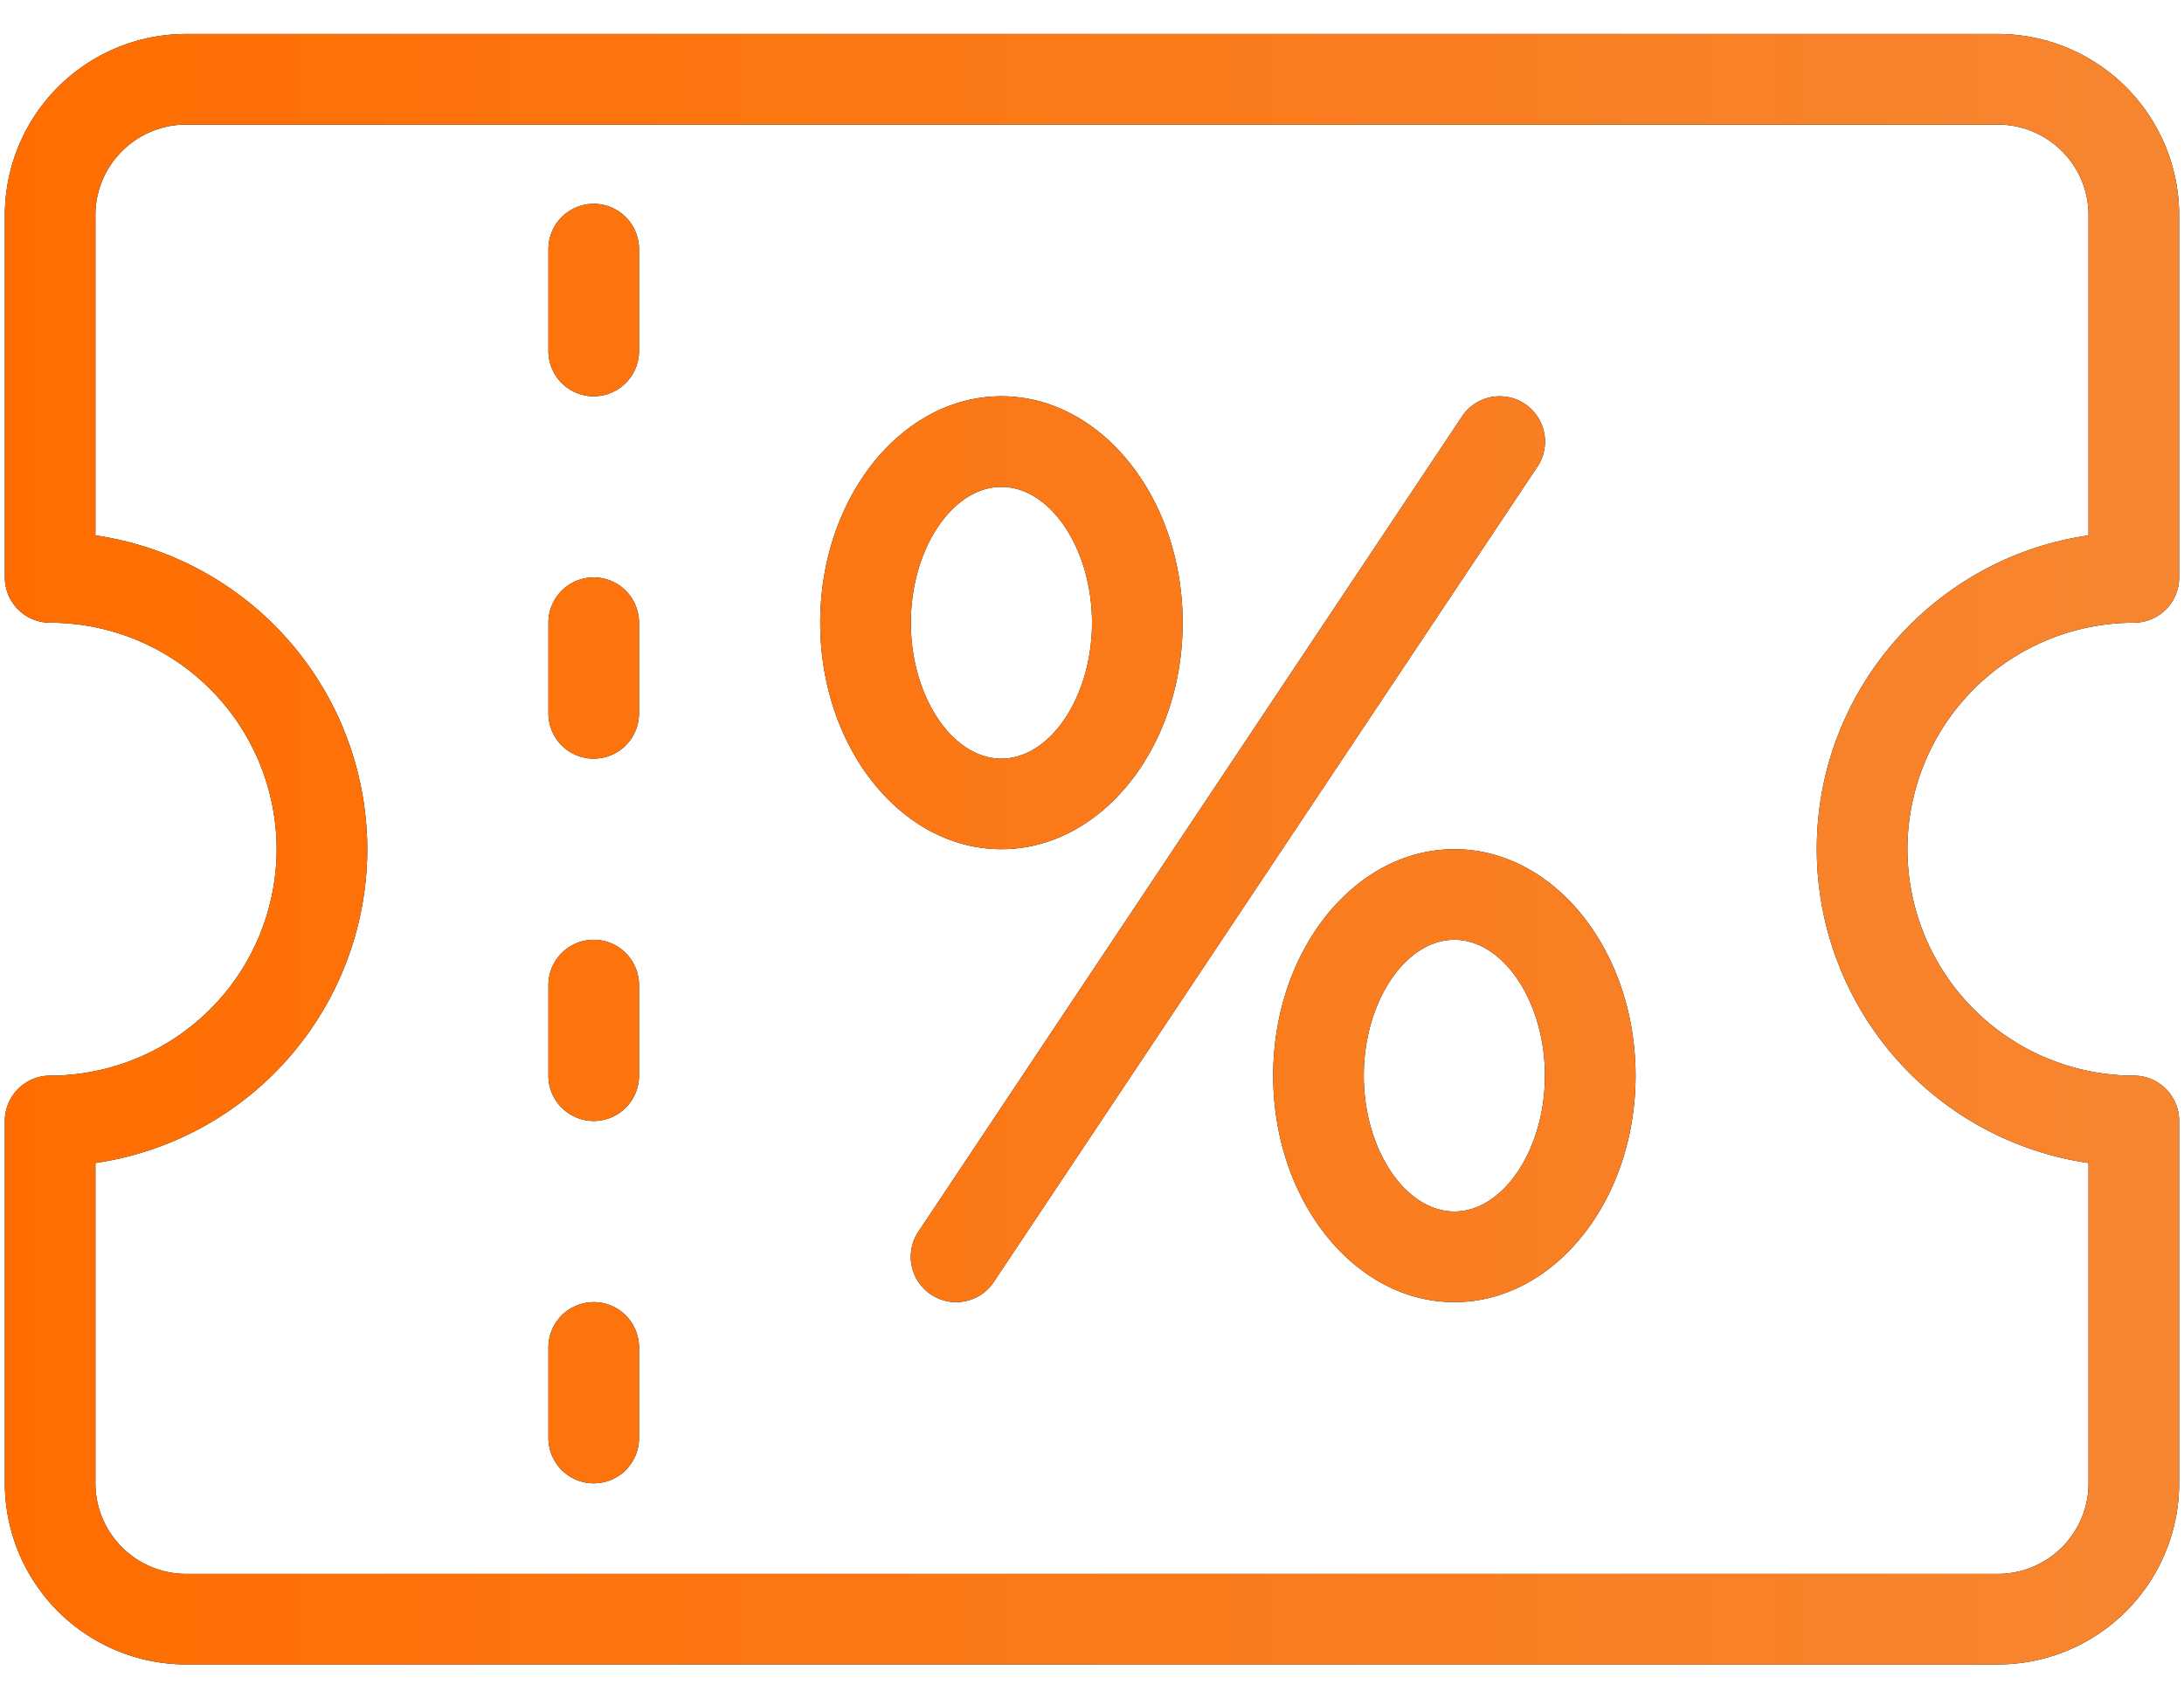 <svg xmlns="http://www.w3.org/2000/svg" width="36" height="28">
    <defs>
        <linearGradient id="a" x1="100%" x2="0%" y1="0%" y2="0%">
            <stop offset="0%" stop-color="#F78631"/>
            <stop offset="100%" stop-color="#FF6D00"/>
        </linearGradient>
    </defs>
    <path fill-rule="evenodd" d="M35.173 17.733c.413 0 .747.335.747.747v5.974a2.989 2.989 0 0 1-2.987 2.986H3.067A2.99 2.99 0 0 1 .08 24.454V18.48c0-.412.334-.747.747-.747A3.738 3.738 0 0 0 4.56 14a3.738 3.738 0 0 0-3.733-3.734.746.746 0 0 1-.747-.746V3.547A2.99 2.99 0 0 1 3.067.56h29.866a2.99 2.99 0 0 1 2.987 2.987V9.52a.746.746 0 0 1-.747.746A3.737 3.737 0 0 0 31.441 14a3.737 3.737 0 0 0 3.732 3.733zM29.947 14c0-2.628 1.95-4.81 4.479-5.173v-5.28c0-.824-.67-1.493-1.493-1.493H3.067c-.823 0-1.494.669-1.494 1.493v5.28A5.235 5.235 0 0 1 6.054 14a5.234 5.234 0 0 1-4.481 5.173v5.281c0 .823.671 1.493 1.494 1.493h29.866c.823 0 1.493-.67 1.493-1.493v-5.281A5.233 5.233 0 0 1 29.947 14zm-5.973 7.467c-1.648 0-2.987-1.675-2.987-3.734 0-2.058 1.339-3.733 2.987-3.733 1.647 0 2.986 1.675 2.986 3.733 0 2.059-1.339 3.734-2.986 3.734zm0-5.974c-.81 0-1.494 1.026-1.494 2.24 0 1.214.684 2.24 1.494 2.24.808 0 1.492-1.026 1.492-2.24 0-1.214-.684-2.24-1.492-2.24zm-7.593 5.641a.744.744 0 0 1-1.035.207.746.746 0 0 1-.208-1.035l8.961-13.44a.746.746 0 1 1 1.243.828l-8.961 13.44zM16.507 14c-1.648 0-2.987-1.675-2.987-3.734 0-2.058 1.339-3.733 2.987-3.733 1.647 0 2.987 1.675 2.987 3.733 0 2.059-1.34 3.734-2.987 3.734zm0-5.973c-.81 0-1.493 1.026-1.493 2.239 0 1.215.683 2.241 1.493 2.241.809 0 1.493-1.026 1.493-2.241 0-1.213-.684-2.239-1.493-2.239zM9.786 24.454a.747.747 0 0 1-.746-.747v-1.493a.746.746 0 1 1 1.493 0v1.493a.746.746 0 0 1-.747.747zm0-5.974a.746.746 0 0 1-.746-.747V16.24a.746.746 0 1 1 1.493 0v1.493a.746.746 0 0 1-.747.747zm0-5.973a.746.746 0 0 1-.746-.747v-1.494a.746.746 0 0 1 1.493 0v1.494a.746.746 0 0 1-.747.747zm0-5.974a.746.746 0 0 1-.746-.746v-1.68a.746.746 0 1 1 1.493 0v1.68a.746.746 0 0 1-.747.746z"/>
    <path fill="url(#a)" d="M35.173 17.733c.413 0 .747.335.747.747v5.974a2.989 2.989 0 0 1-2.987 2.986H3.067A2.99 2.99 0 0 1 .08 24.454V18.48c0-.412.334-.747.747-.747A3.738 3.738 0 0 0 4.56 14a3.738 3.738 0 0 0-3.733-3.734.746.746 0 0 1-.747-.746V3.547A2.99 2.99 0 0 1 3.067.56h29.866a2.99 2.99 0 0 1 2.987 2.987V9.52a.746.746 0 0 1-.747.746A3.737 3.737 0 0 0 31.441 14a3.737 3.737 0 0 0 3.732 3.733zM29.947 14c0-2.628 1.95-4.81 4.479-5.173v-5.28c0-.824-.67-1.493-1.493-1.493H3.067c-.823 0-1.494.669-1.494 1.493v5.28A5.235 5.235 0 0 1 6.054 14a5.234 5.234 0 0 1-4.481 5.173v5.281c0 .823.671 1.493 1.494 1.493h29.866c.823 0 1.493-.67 1.493-1.493v-5.281A5.233 5.233 0 0 1 29.947 14zm-5.973 7.467c-1.648 0-2.987-1.675-2.987-3.734 0-2.058 1.339-3.733 2.987-3.733 1.647 0 2.986 1.675 2.986 3.733 0 2.059-1.339 3.734-2.986 3.734zm0-5.974c-.81 0-1.494 1.026-1.494 2.24 0 1.214.684 2.24 1.494 2.24.808 0 1.492-1.026 1.492-2.24 0-1.214-.684-2.24-1.492-2.24zm-7.593 5.641a.744.744 0 0 1-1.035.207.746.746 0 0 1-.208-1.035l8.961-13.44a.746.746 0 1 1 1.243.828l-8.961 13.44zM16.507 14c-1.648 0-2.987-1.675-2.987-3.734 0-2.058 1.339-3.733 2.987-3.733 1.647 0 2.987 1.675 2.987 3.733 0 2.059-1.34 3.734-2.987 3.734zm0-5.973c-.81 0-1.493 1.026-1.493 2.239 0 1.215.683 2.241 1.493 2.241.809 0 1.493-1.026 1.493-2.241 0-1.213-.684-2.239-1.493-2.239zM9.786 24.454a.747.747 0 0 1-.746-.747v-1.493a.746.746 0 1 1 1.493 0v1.493a.746.746 0 0 1-.747.747zm0-5.974a.746.746 0 0 1-.746-.747V16.24a.746.746 0 1 1 1.493 0v1.493a.746.746 0 0 1-.747.747zm0-5.973a.746.746 0 0 1-.746-.747v-1.494a.746.746 0 0 1 1.493 0v1.494a.746.746 0 0 1-.747.747zm0-5.974a.746.746 0 0 1-.746-.746v-1.68a.746.746 0 1 1 1.493 0v1.68a.746.746 0 0 1-.747.746z"/>
</svg>
